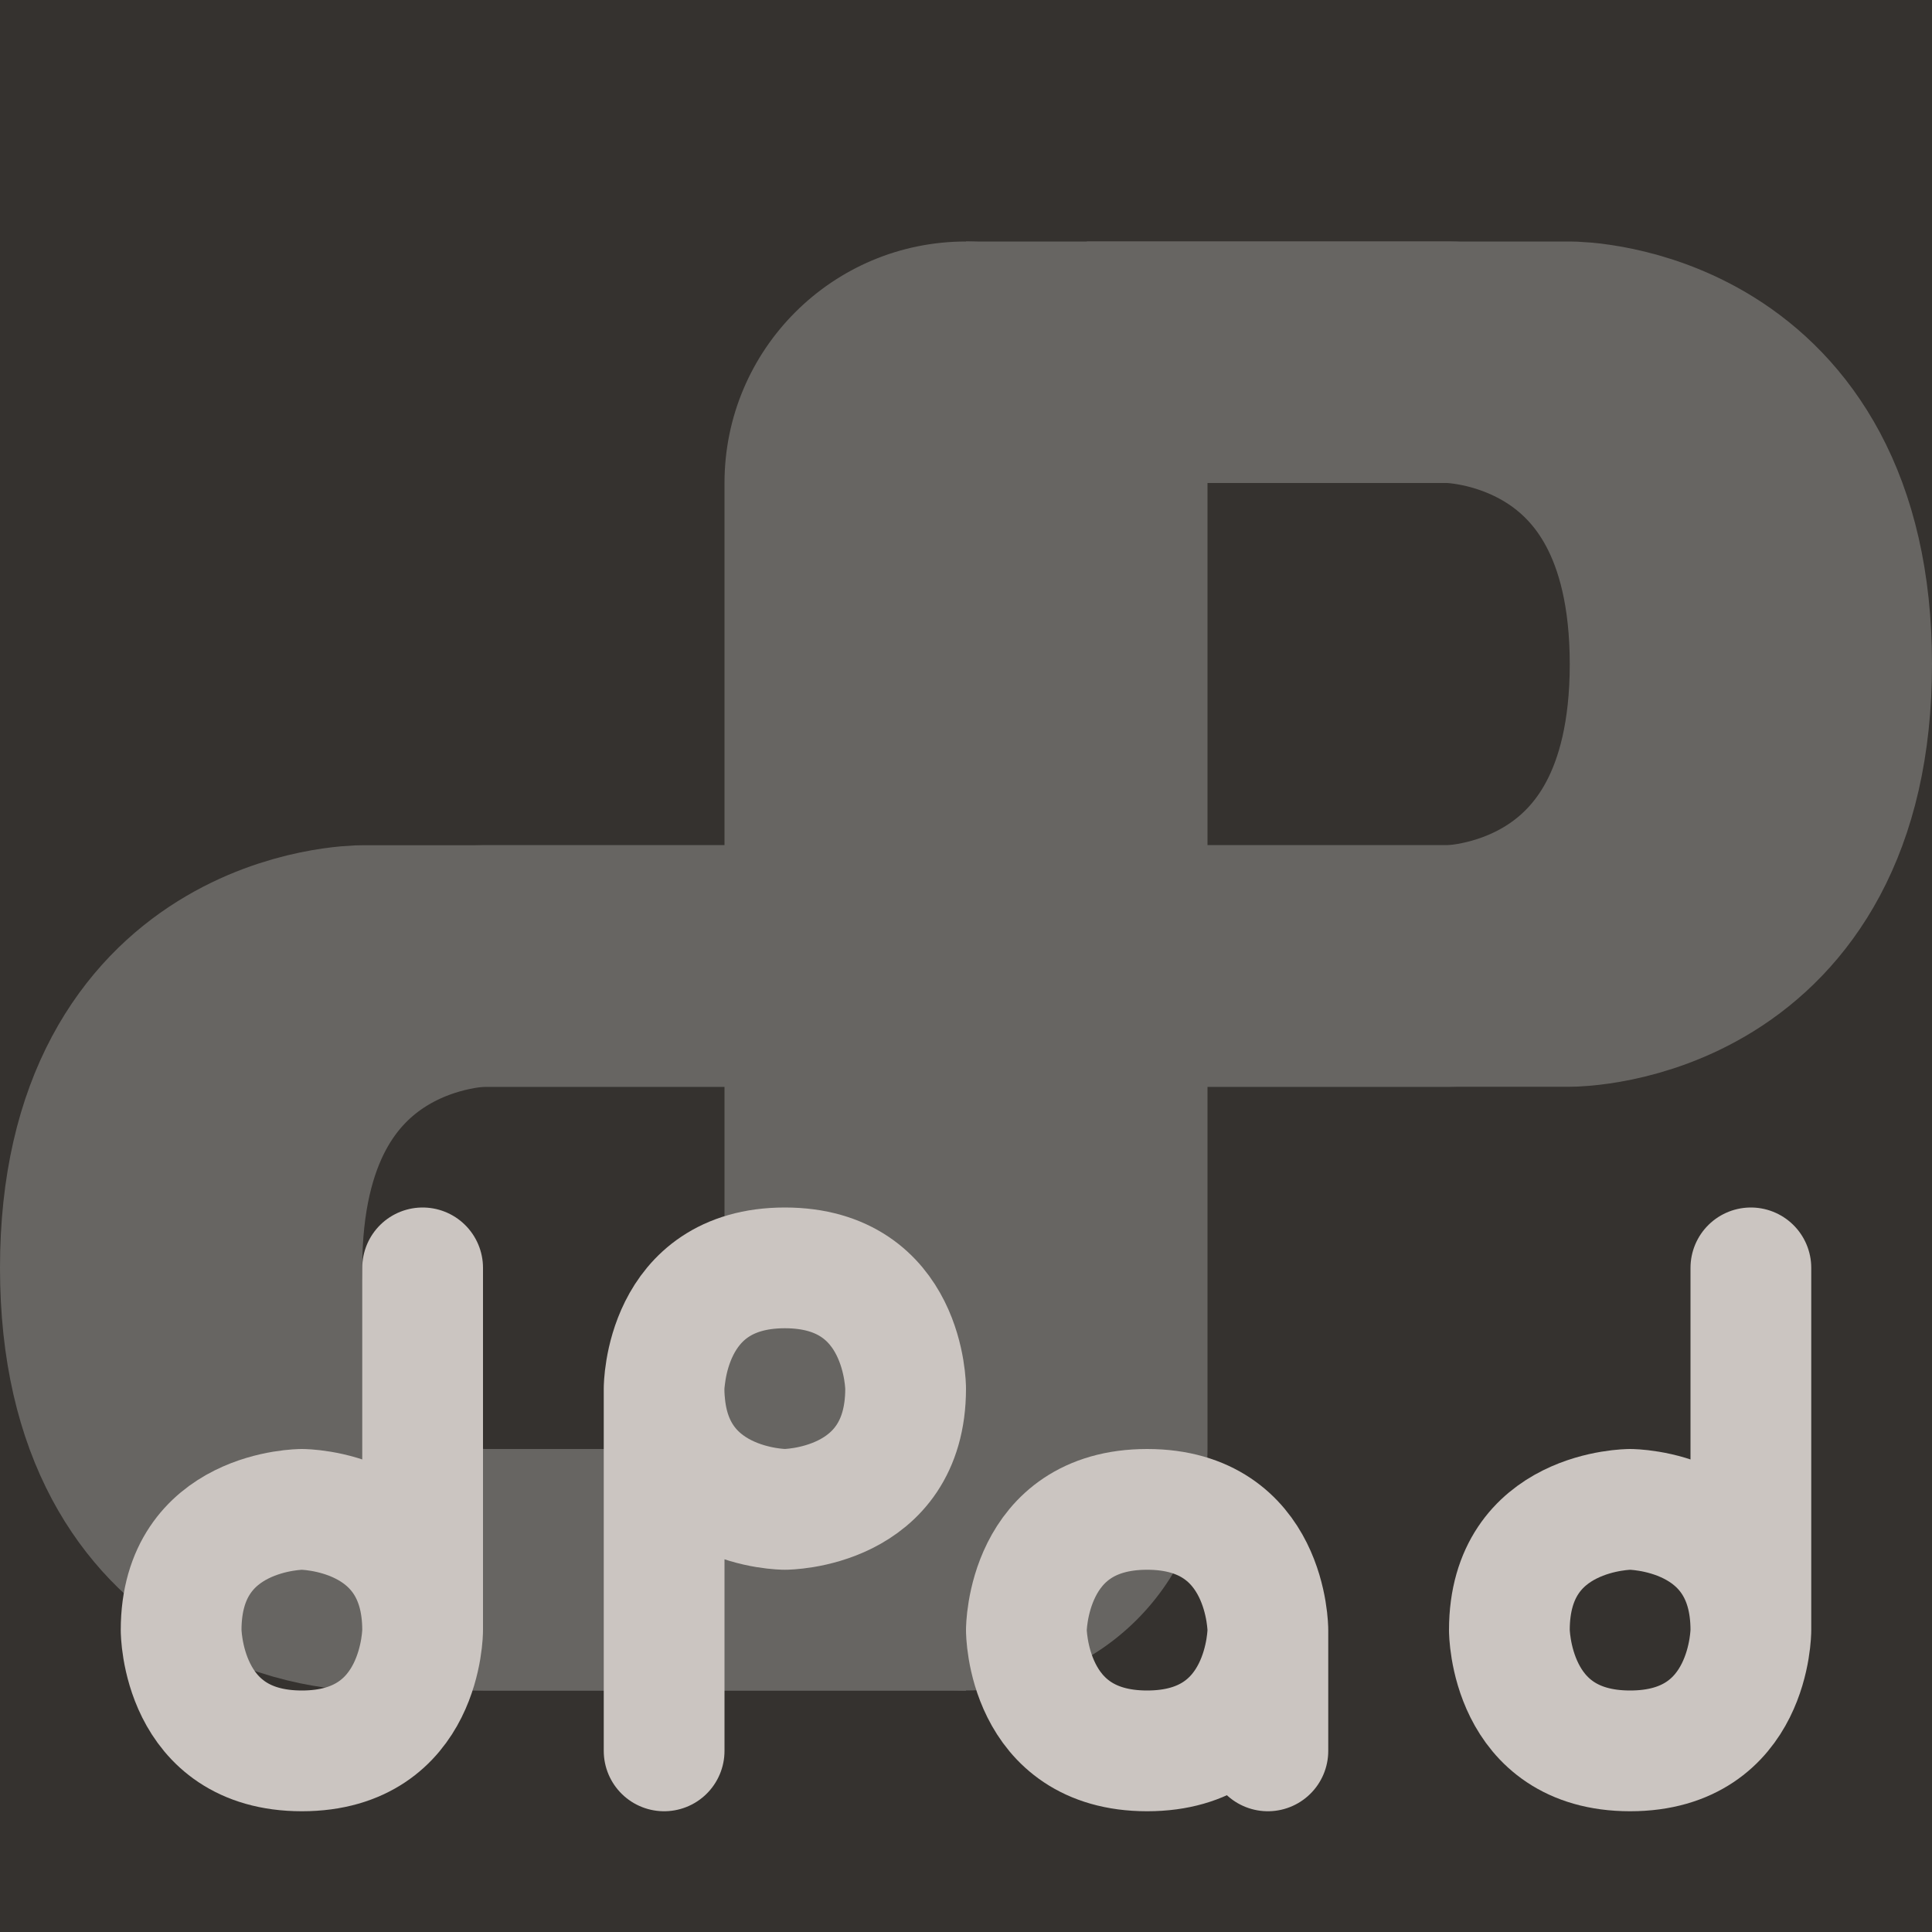 <?xml version="1.0" encoding="UTF-8" standalone="no"?>
<!-- Created with Inkscape (http://www.inkscape.org/) -->

<svg
   xmlns:dc="http://purl.org/dc/elements/1.1/"
   xmlns:cc="http://creativecommons.org/ns#"
   xmlns:rdf="http://www.w3.org/1999/02/22-rdf-syntax-ns#"
   xmlns:svg="http://www.w3.org/2000/svg"
   xmlns="http://www.w3.org/2000/svg"
   xmlns:sodipodi="http://sodipodi.sourceforge.net/DTD/sodipodi-0.dtd"
   xmlns:inkscape="http://www.inkscape.org/namespaces/inkscape"
   width="16"
   height="16"
   id="svg2"
   version="1.1"
   inkscape:version="0.48.1 "
   sodipodi:docname="dpad.svg"
   inkscape:export-filename="C:\Users\D M Rutherford\Desktop\dpad-logo.png"
   inkscape:export-xdpi="1440"
   inkscape:export-ydpi="1440">
  <defs
     id="defs4" />
  <sodipodi:namedview
     id="base"
     pagecolor="#ffffff"
     bordercolor="#666666"
     borderopacity="1.0"
     inkscape:pageopacity="0.0"
     inkscape:pageshadow="2"
     inkscape:zoom="16"
     inkscape:cx="5.7996241"
     inkscape:cy="2.6055233"
     inkscape:document-units="px"
     inkscape:current-layer="layer1"
     showgrid="false"
     showborder="false"
     inkscape:showpageshadow="false"
     inkscape:window-width="1280"
     inkscape:window-height="738"
     inkscape:window-x="-8"
     inkscape:window-y="-8"
     inkscape:window-maximized="1">
    <inkscape:grid
       type="xygrid"
       id="grid2985"
       empspacing="2"
       visible="true"
       enabled="true"
       snapvisiblegridlinesonly="true"
       spacingx="0.5px"
       spacingy="0.5px" />
  </sodipodi:namedview>
  <g
     inkscape:label="Layer 1"
     inkscape:groupmode="layer"
     id="layer1"
     transform="translate(0,-1036.362)">
    <rect
       style="fill:#35322f;fill-opacity:1;stroke:none;stroke-width:2;stroke-linecap:square;stroke-linejoin:round;stroke-miterlimit:4;stroke-opacity:1;stroke-dasharray:none"
       id="rect3771"
       width="16"
       height="16"
       x="0"
       y="0"
       transform="translate(0,1036.362)" />
    <path
       style="fill:none;stroke:#676562;stroke-width:2;stroke-linecap:square;stroke-linejoin:round;stroke-miterlimit:4;stroke-opacity:1;stroke-dasharray:none"
       d="M 7,13 3,13 C 3,13 1,13 1,10.5 1,8 3,8 3,8 l 4,0"
       id="path2987"
       inkscape:connector-curvature="0"
       transform="translate(0,1036.362)"
       sodipodi:nodetypes="ccccc" />
    <path
       style="fill:none;stroke:#676562;stroke-width:2;stroke-linecap:square;stroke-linejoin:round;stroke-miterlimit:4;stroke-opacity:1;stroke-dasharray:none"
       d="m 10,1044.362 2,0 c 0,0 2,0 2,-2.5 0,-2.5 -2,-2.5 -2,-2.5 l -2,0"
       id="path2989"
       inkscape:connector-curvature="0"
       sodipodi:nodetypes="ccccc" />
    <rect
       style="fill:#676562;fill-opacity:1;stroke:none"
       id="rect2991"
       width="4"
       height="12"
       x="6"
       y="2"
       transform="translate(0,1036.362)"
       rx="2"
       ry="2" />
    <path
       sodipodi:nodetypes="ccccc"
       inkscape:connector-curvature="0"
       id="path3773"
       d="m 9,1044.362 4,0 c 0,0 2,0 2,-2.5 0,-2.5 -2,-2.5 -2,-2.5 l -4,0"
       style="fill:none;stroke:#676562;stroke-width:2;stroke-linecap:square;stroke-linejoin:round;stroke-miterlimit:4;stroke-opacity:1;stroke-dasharray:none" />
    <path
       sodipodi:nodetypes="ccccc"
       inkscape:connector-curvature="0"
       id="path3775"
       d="m 7,1049.362 -3,0 c 0,0 -2,0 -2,-2.5 0,-2.5 2,-2.5 2,-2.5 l 3,0"
       style="fill:none;stroke:#676562;stroke-width:2;stroke-linecap:square;stroke-linejoin:round;stroke-miterlimit:4;stroke-opacity:1;stroke-dasharray:none" />
    <path
       style="fill:none;stroke:#cbc5c1;stroke-width:1px;stroke-linecap:round;stroke-linejoin:round;stroke-opacity:1"
       d="m 3.5,10.5 0,3 c 0,0 0,1 -1,1 -1,0 -1,-1 -1,-1 0,-1 1,-1 1,-1 0,0 1,0 1,1"
       id="path3761"
       inkscape:connector-curvature="0"
       transform="translate(0,1036.362)"
       sodipodi:nodetypes="cccccc" />
    <path
       style="fill:none;stroke:#cbc5c1;stroke-width:1px;stroke-linecap:round;stroke-linejoin:round;stroke-opacity:1"
       d="m 5.5,14.5 0,-3 c 0,0 0,-1 1,-1 1,0 1,1 1,1 0,1 -1,1 -1,1 0,0 -1,0 -1,-1"
       id="path3763"
       inkscape:connector-curvature="0"
       transform="translate(0,1036.362)"
       sodipodi:nodetypes="cccccc" />
    <path
       style="fill:none;stroke:#cbc5c1;stroke-width:1px;stroke-linecap:round;stroke-linejoin:round;stroke-opacity:1"
       d="m 14.5,10.5 0,3 c 0,0 0,1 -1,1 -1,0 -1,-1 -1,-1 0,-1 1,-1 1,-1 0,0 1,0 1,1"
       id="path3767"
       inkscape:connector-curvature="0"
       transform="translate(0,1036.362)"
       sodipodi:nodetypes="cccccc" />
    <path
       style="fill:none;stroke:#cbc5c1;stroke-width:1px;stroke-linecap:round;stroke-linejoin:round;stroke-opacity:1"
       d="m 10.5,14.5 0,-1 c 0,0 0,-1 -1,-1 -1,0 -1,1 -1,1 0,0 0,1 1,1 1,0 1,-1 1,-1"
       id="path3769"
       inkscape:connector-curvature="0"
       transform="translate(0,1036.362)"
       sodipodi:nodetypes="cccccc" />
  </g>
</svg>
